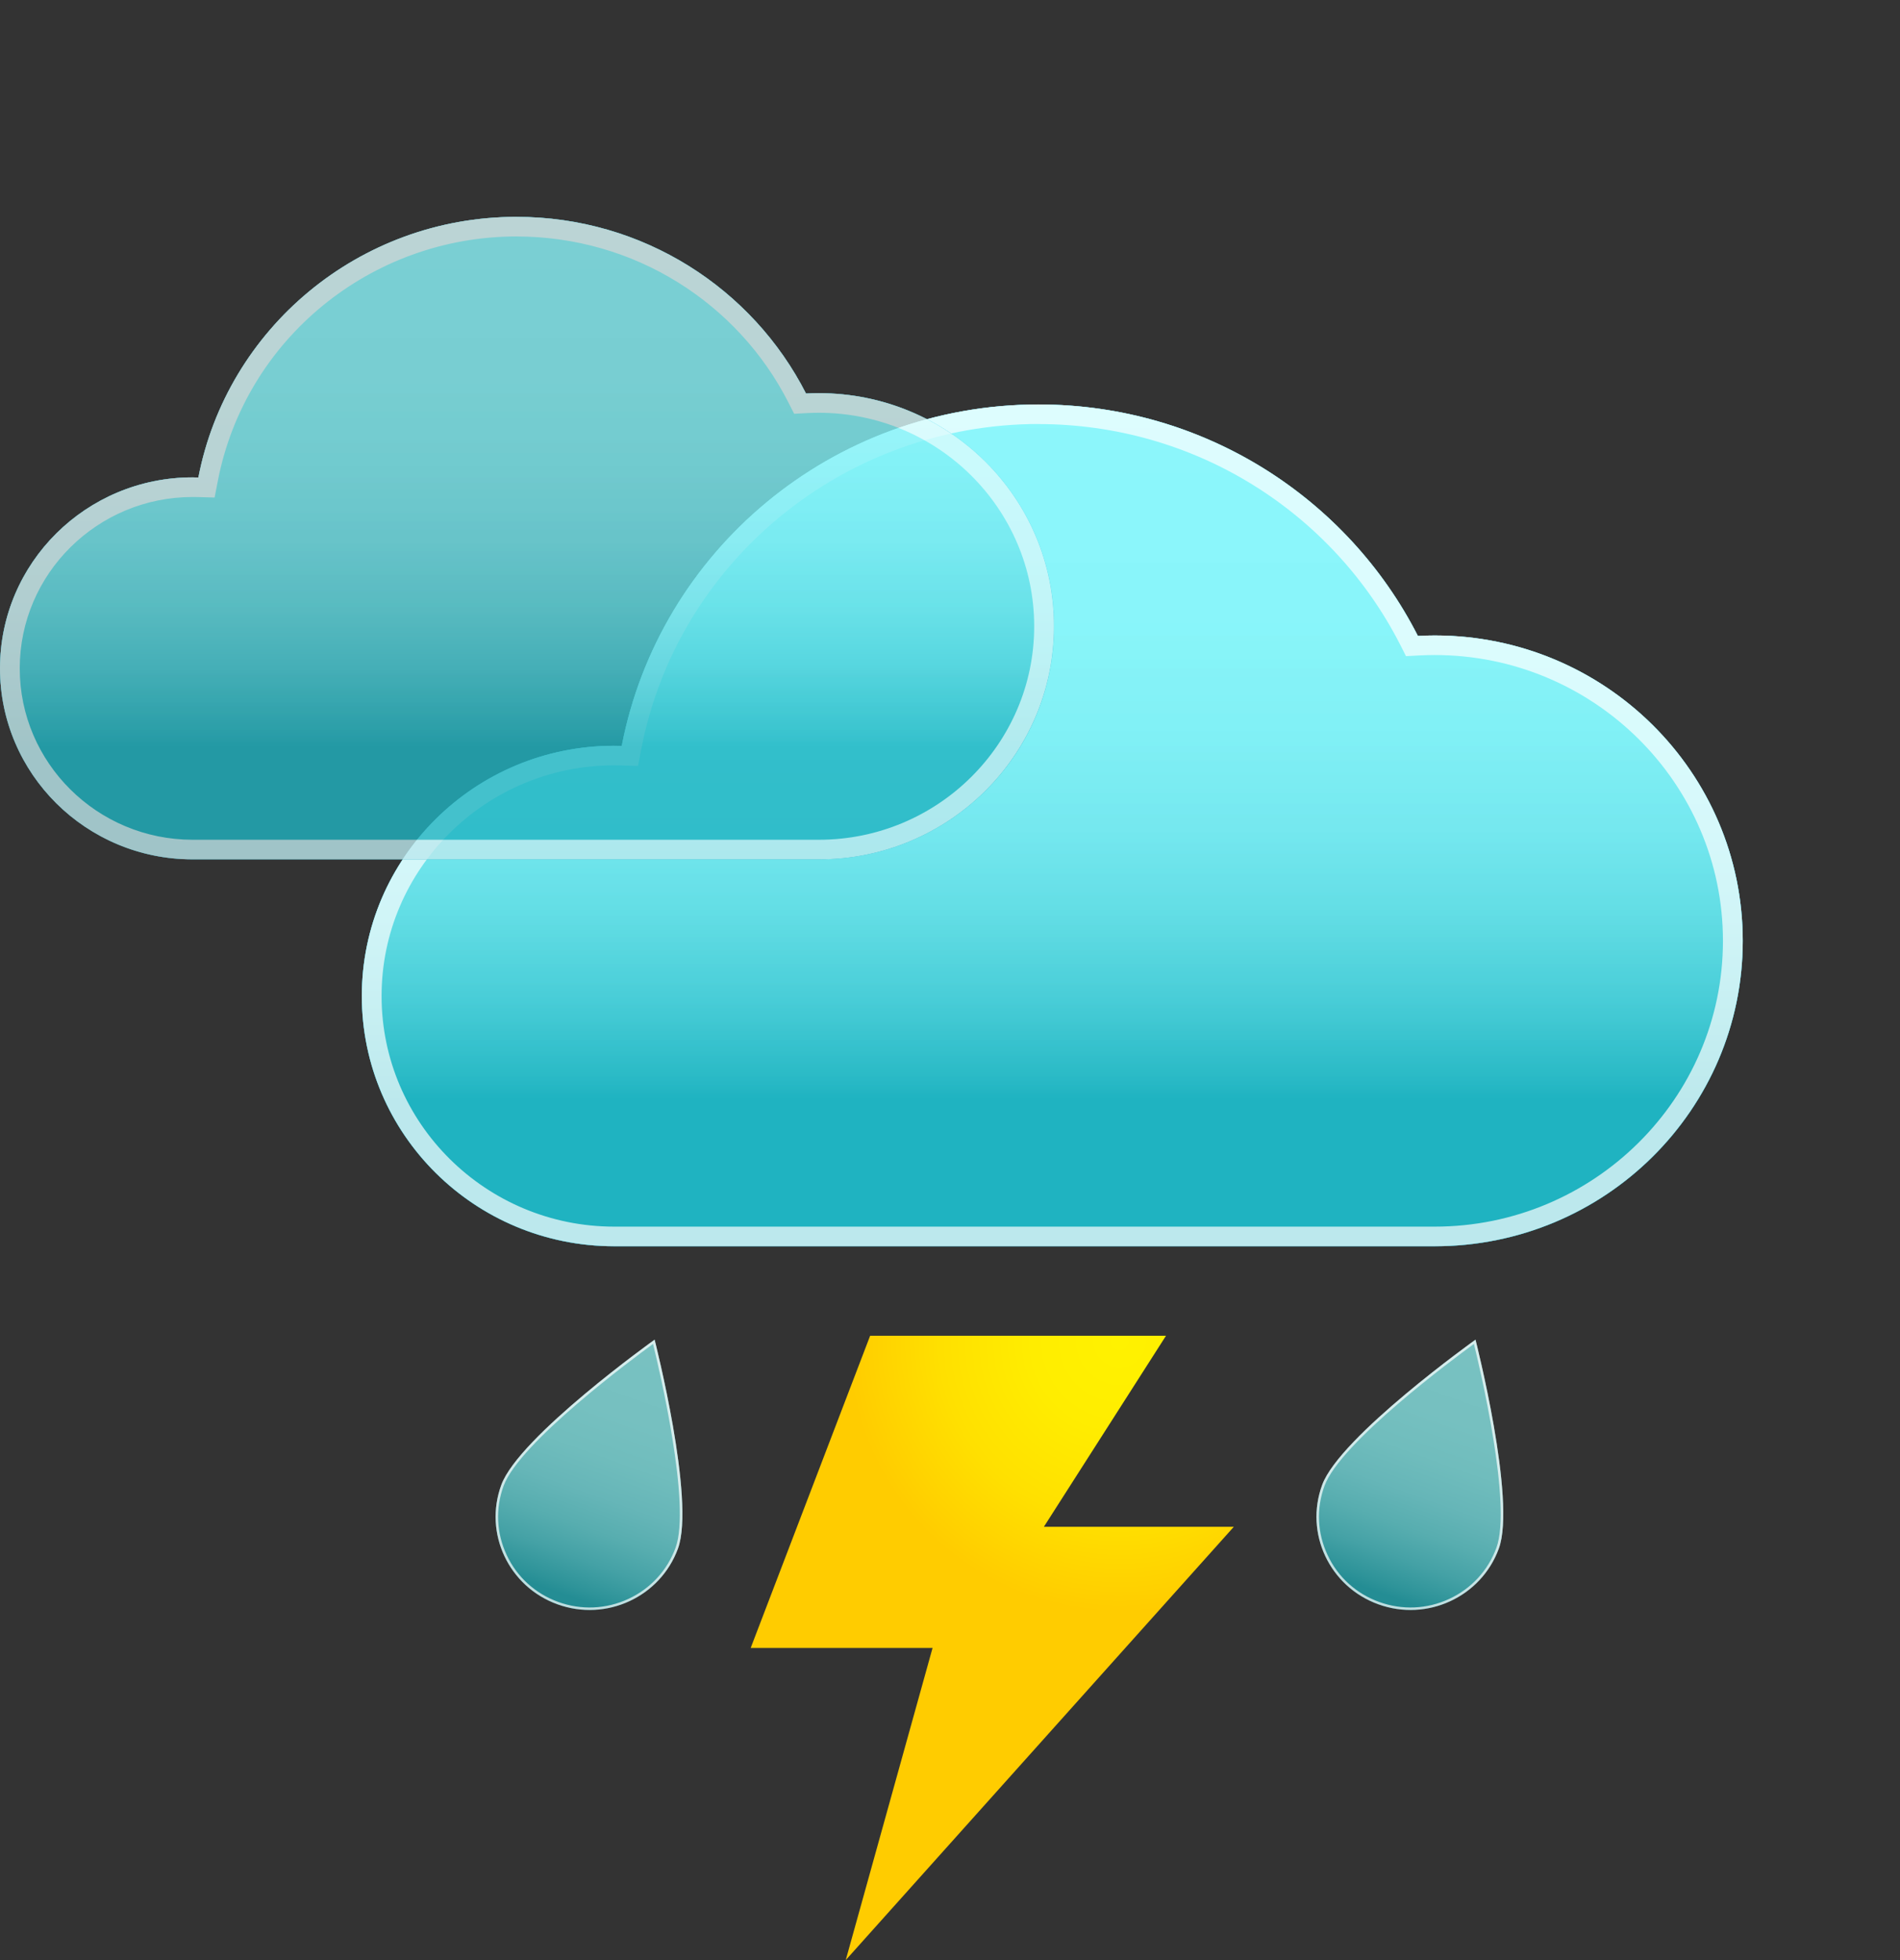<svg width="64" height="66" viewBox="0 0 64 66" fill="none" xmlns="http://www.w3.org/2000/svg">
<rect x="0" y="0" width="64" height="66" fill="#333333" stroke="none"/>
<path d="M20.689 25.113C20.774 25.113 20.859 25.115 20.943 25.117C22.205 18.57 28.013 13.62 34.987 13.62C40.569 13.62 45.404 16.79 47.76 21.413C47.947 21.403 48.138 21.398 48.328 21.398C54.058 21.398 58.703 26.001 58.703 31.681C58.703 37.361 54.058 41.964 48.328 41.964H20.689C15.994 41.964 12.188 38.192 12.188 33.538C12.188 28.884 15.994 25.112 20.689 25.112V25.113Z" fill="#27AAE1"/>
<path opacity="0.7" d="M20.689 25.113C20.774 25.113 20.859 25.115 20.943 25.117C22.205 18.57 28.013 13.62 34.987 13.62C40.569 13.62 45.404 16.79 47.76 21.413C47.947 21.403 48.138 21.398 48.328 21.398C54.058 21.398 58.703 26.001 58.703 31.681C58.703 37.361 54.058 41.964 48.328 41.964H20.689C15.994 41.964 12.188 38.192 12.188 33.538C12.188 28.884 15.994 25.112 20.689 25.112V25.113Z" fill="url(#paint0_linear_372_2876)"/>
<path style="mix-blend-mode:overlay" opacity="0.7" d="M20.689 25.113C20.774 25.113 20.859 25.115 20.943 25.117C22.205 18.57 28.013 13.62 34.987 13.62C40.569 13.62 45.404 16.79 47.76 21.413C47.947 21.403 48.138 21.398 48.328 21.398C54.058 21.398 58.703 26.001 58.703 31.681C58.703 37.361 54.058 41.964 48.328 41.964H20.689C15.994 41.964 12.188 38.192 12.188 33.538C12.188 28.884 15.994 25.112 20.689 25.112V25.113Z" fill="url(#paint1_linear_372_2876)"/>
<g style="mix-blend-mode:overlay" opacity="0.7">
<path d="M34.987 14.28C37.559 14.28 40.063 14.994 42.229 16.342C44.337 17.654 46.044 19.511 47.165 21.71L47.36 22.094L47.794 22.07C47.975 22.061 48.153 22.056 48.326 22.056C53.68 22.056 58.036 26.373 58.036 31.68C58.036 36.986 53.68 41.303 48.326 41.303H20.689C16.369 41.303 12.853 37.82 12.853 33.537C12.853 29.254 16.368 25.77 20.689 25.77C20.768 25.77 20.846 25.772 20.923 25.774L21.49 25.791L21.597 25.239C22.821 18.887 28.452 14.277 34.987 14.277M34.987 13.618C28.013 13.618 22.205 18.567 20.943 25.115C20.858 25.112 20.774 25.111 20.689 25.111C15.994 25.111 12.188 28.883 12.188 33.537C12.188 38.191 15.994 41.963 20.689 41.963H48.328C54.058 41.963 58.703 37.359 58.703 31.68C58.703 26 54.058 21.396 48.328 21.396C48.138 21.396 47.947 21.402 47.76 21.412C45.404 16.789 40.57 13.619 34.987 13.619V13.618Z" fill="white"/>
</g>
<path opacity="0.7" d="M22.836 52.146C22.238 53.775 20.422 54.614 18.778 54.022C17.134 53.429 16.288 51.629 16.886 50C17.483 48.371 22.05 45.11 22.05 45.11C22.05 45.11 23.433 50.518 22.836 52.146V52.146Z" fill="url(#paint2_linear_372_2876)"/>
<g style="mix-blend-mode:overlay" opacity="0.7">
<path d="M21.997 45.253C22.197 46.064 23.287 50.666 22.755 52.117C22.474 52.883 21.908 53.495 21.162 53.84C20.416 54.184 19.579 54.221 18.806 53.941C18.033 53.662 17.415 53.102 17.068 52.362C16.721 51.624 16.683 50.794 16.965 50.028C17.498 48.577 21.319 45.746 21.997 45.253M22.05 45.109C22.05 45.109 17.485 48.37 16.886 49.999C16.288 51.628 17.134 53.428 18.778 54.02C20.422 54.613 22.238 53.774 22.836 52.145C23.433 50.516 22.05 45.109 22.05 45.109Z" fill="white"/>
</g>
<path opacity="0.7" d="M50.486 52.146C49.889 53.775 48.072 54.614 46.429 54.022C44.785 53.429 43.939 51.629 44.536 50C45.134 48.371 49.701 45.11 49.701 45.11C49.701 45.11 51.084 50.518 50.486 52.146V52.146Z" fill="url(#paint3_linear_372_2876)"/>
<g style="mix-blend-mode:overlay" opacity="0.7">
<path d="M49.648 45.253C49.848 46.064 50.938 50.666 50.405 52.117C50.124 52.883 49.559 53.495 48.812 53.84C48.067 54.184 47.23 54.221 46.457 53.941C45.683 53.663 45.066 53.102 44.719 52.362C44.371 51.624 44.334 50.794 44.616 50.028C45.148 48.577 48.969 45.746 49.648 45.253ZM49.701 45.109C49.701 45.109 45.135 48.37 44.536 49.999C43.937 51.628 44.785 53.428 46.429 54.02C48.072 54.613 49.889 53.774 50.486 52.145C51.084 50.516 49.701 45.109 49.701 45.109V45.109Z" fill="white"/>
</g>
<path d="M29.31 44.977H39.276L35.162 51.41H41.56L28.488 66L31.413 55.488H25.287L29.31 44.977Z" fill="url(#paint4_radial_372_2876)"/>
<g opacity="0.8">
<path d="M6.488 16.075C6.553 16.075 6.617 16.075 6.682 16.078C7.646 11.08 12.079 7.302 17.402 7.302C21.662 7.302 25.352 9.721 27.15 13.25C27.294 13.242 27.439 13.238 27.584 13.238C31.957 13.238 35.503 16.752 35.503 21.086C35.503 25.421 31.957 28.935 27.584 28.935H6.488C2.904 28.935 0 26.055 0 22.504C0 18.953 2.905 16.074 6.488 16.074V16.075Z" fill="#27AAE1"/>
<path opacity="0.7" d="M6.488 16.075C6.553 16.075 6.617 16.075 6.682 16.078C7.646 11.08 12.079 7.302 17.402 7.302C21.662 7.302 25.352 9.721 27.15 13.25C27.294 13.242 27.439 13.238 27.584 13.238C31.957 13.238 35.503 16.752 35.503 21.086C35.503 25.421 31.957 28.935 27.584 28.935H6.488C2.904 28.935 0 26.055 0 22.504C0 18.953 2.905 16.074 6.488 16.074V16.075Z" fill="url(#paint5_linear_372_2876)"/>
<path style="mix-blend-mode:overlay" opacity="0.7" d="M6.488 16.075C6.553 16.075 6.617 16.075 6.682 16.078C7.646 11.08 12.079 7.302 17.402 7.302C21.662 7.302 25.352 9.721 27.15 13.25C27.294 13.242 27.439 13.238 27.584 13.238C31.957 13.238 35.503 16.752 35.503 21.086C35.503 25.421 31.957 28.935 27.584 28.935H6.488C2.904 28.935 0 26.055 0 22.504C0 18.953 2.905 16.074 6.488 16.074V16.075Z" fill="url(#paint6_linear_372_2876)"/>
<g style="mix-blend-mode:overlay" opacity="0.7">
<path d="M17.402 7.963C19.334 7.963 21.217 8.499 22.845 9.513C24.43 10.5 25.713 11.895 26.555 13.549L26.751 13.933L27.185 13.909C27.321 13.903 27.454 13.899 27.583 13.899C31.582 13.899 34.836 17.124 34.836 21.088C34.836 25.051 31.582 28.276 27.583 28.276H6.488C3.276 28.276 0.665 25.687 0.665 22.506C0.665 19.324 3.278 16.735 6.488 16.735C6.546 16.735 6.605 16.735 6.662 16.737L7.229 16.753L7.336 16.202C8.255 11.427 12.489 7.962 17.402 7.962M17.402 7.302C12.079 7.302 7.646 11.08 6.682 16.078C6.618 16.077 6.553 16.075 6.488 16.075C2.905 16.075 0 18.955 0 22.507C0 26.059 2.905 28.937 6.488 28.937H27.583C31.956 28.937 35.501 25.423 35.501 21.089C35.501 16.755 31.956 13.241 27.583 13.241C27.438 13.241 27.293 13.245 27.149 13.252C25.351 9.724 21.662 7.305 17.401 7.305L17.402 7.302Z" fill="white"/>
</g>
</g>
<defs>
<linearGradient id="paint0_linear_372_2876" x1="35.445" y1="14.399" x2="35.445" y2="37.039" gradientUnits="userSpaceOnUse">
<stop stop-color="#96FFFF"/>
<stop offset="0.28" stop-color="#93FDFD"/>
<stop offset="0.45" stop-color="#8AF8F8"/>
<stop offset="0.6" stop-color="#7CEEF1"/>
<stop offset="0.73" stop-color="#67E2E5"/>
<stop offset="0.85" stop-color="#4CD1D7"/>
<stop offset="0.96" stop-color="#2CBDC5"/>
<stop offset="1" stop-color="#1EB4BE"/>
</linearGradient>
<linearGradient id="paint1_linear_372_2876" x1="35.445" y1="14.399" x2="35.445" y2="37.039" gradientUnits="userSpaceOnUse">
<stop stop-color="#96FFFF"/>
<stop offset="0.28" stop-color="#93FDFD"/>
<stop offset="0.45" stop-color="#8AF8F8"/>
<stop offset="0.6" stop-color="#7CEEF1"/>
<stop offset="0.73" stop-color="#67E2E5"/>
<stop offset="0.85" stop-color="#4CD1D7"/>
<stop offset="0.96" stop-color="#2CBDC5"/>
<stop offset="1" stop-color="#1EB4BE"/>
</linearGradient>
<linearGradient id="paint2_linear_372_2876" x1="21.928" y1="45.441" x2="18.956" y2="53.679" gradientUnits="userSpaceOnUse">
<stop stop-color="#96FFFF"/>
<stop offset="0.28" stop-color="#93FDFD"/>
<stop offset="0.45" stop-color="#8AF8F8"/>
<stop offset="0.6" stop-color="#7CEEF1"/>
<stop offset="0.73" stop-color="#67E2E5"/>
<stop offset="0.85" stop-color="#4CD1D7"/>
<stop offset="0.96" stop-color="#2CBDC5"/>
<stop offset="1" stop-color="#1EB4BE"/>
</linearGradient>
<linearGradient id="paint3_linear_372_2876" x1="49.579" y1="45.441" x2="46.607" y2="53.679" gradientUnits="userSpaceOnUse">
<stop stop-color="#96FFFF"/>
<stop offset="0.28" stop-color="#93FDFD"/>
<stop offset="0.45" stop-color="#8AF8F8"/>
<stop offset="0.6" stop-color="#7CEEF1"/>
<stop offset="0.73" stop-color="#67E2E5"/>
<stop offset="0.85" stop-color="#4CD1D7"/>
<stop offset="0.96" stop-color="#2CBDC5"/>
<stop offset="1" stop-color="#1EB4BE"/>
</linearGradient>
<radialGradient id="paint4_radial_372_2876" cx="0" cy="0" r="1" gradientUnits="userSpaceOnUse" gradientTransform="translate(37.725 45.184) scale(9.189 9.108)">
<stop stop-color="#FFF200"/>
<stop offset="0.32" stop-color="#FFED00"/>
<stop offset="0.66" stop-color="#FFE000"/>
<stop offset="1" stop-color="#FFCC00"/>
</radialGradient>
<linearGradient id="paint5_linear_372_2876" x1="17.751" y1="7.897" x2="17.751" y2="25.178" gradientUnits="userSpaceOnUse">
<stop stop-color="#96FFFF"/>
<stop offset="0.28" stop-color="#93FDFD"/>
<stop offset="0.45" stop-color="#8AF8F8"/>
<stop offset="0.6" stop-color="#7CEEF1"/>
<stop offset="0.73" stop-color="#67E2E5"/>
<stop offset="0.85" stop-color="#4CD1D7"/>
<stop offset="0.96" stop-color="#2CBDC5"/>
<stop offset="1" stop-color="#1EB4BE"/>
</linearGradient>
<linearGradient id="paint6_linear_372_2876" x1="17.751" y1="7.897" x2="17.751" y2="25.178" gradientUnits="userSpaceOnUse">
<stop stop-color="#96FFFF"/>
<stop offset="0.28" stop-color="#93FDFD"/>
<stop offset="0.45" stop-color="#8AF8F8"/>
<stop offset="0.6" stop-color="#7CEEF1"/>
<stop offset="0.73" stop-color="#67E2E5"/>
<stop offset="0.85" stop-color="#4CD1D7"/>
<stop offset="0.96" stop-color="#2CBDC5"/>
<stop offset="1" stop-color="#1EB4BE"/>
</linearGradient>
</defs>
</svg>
